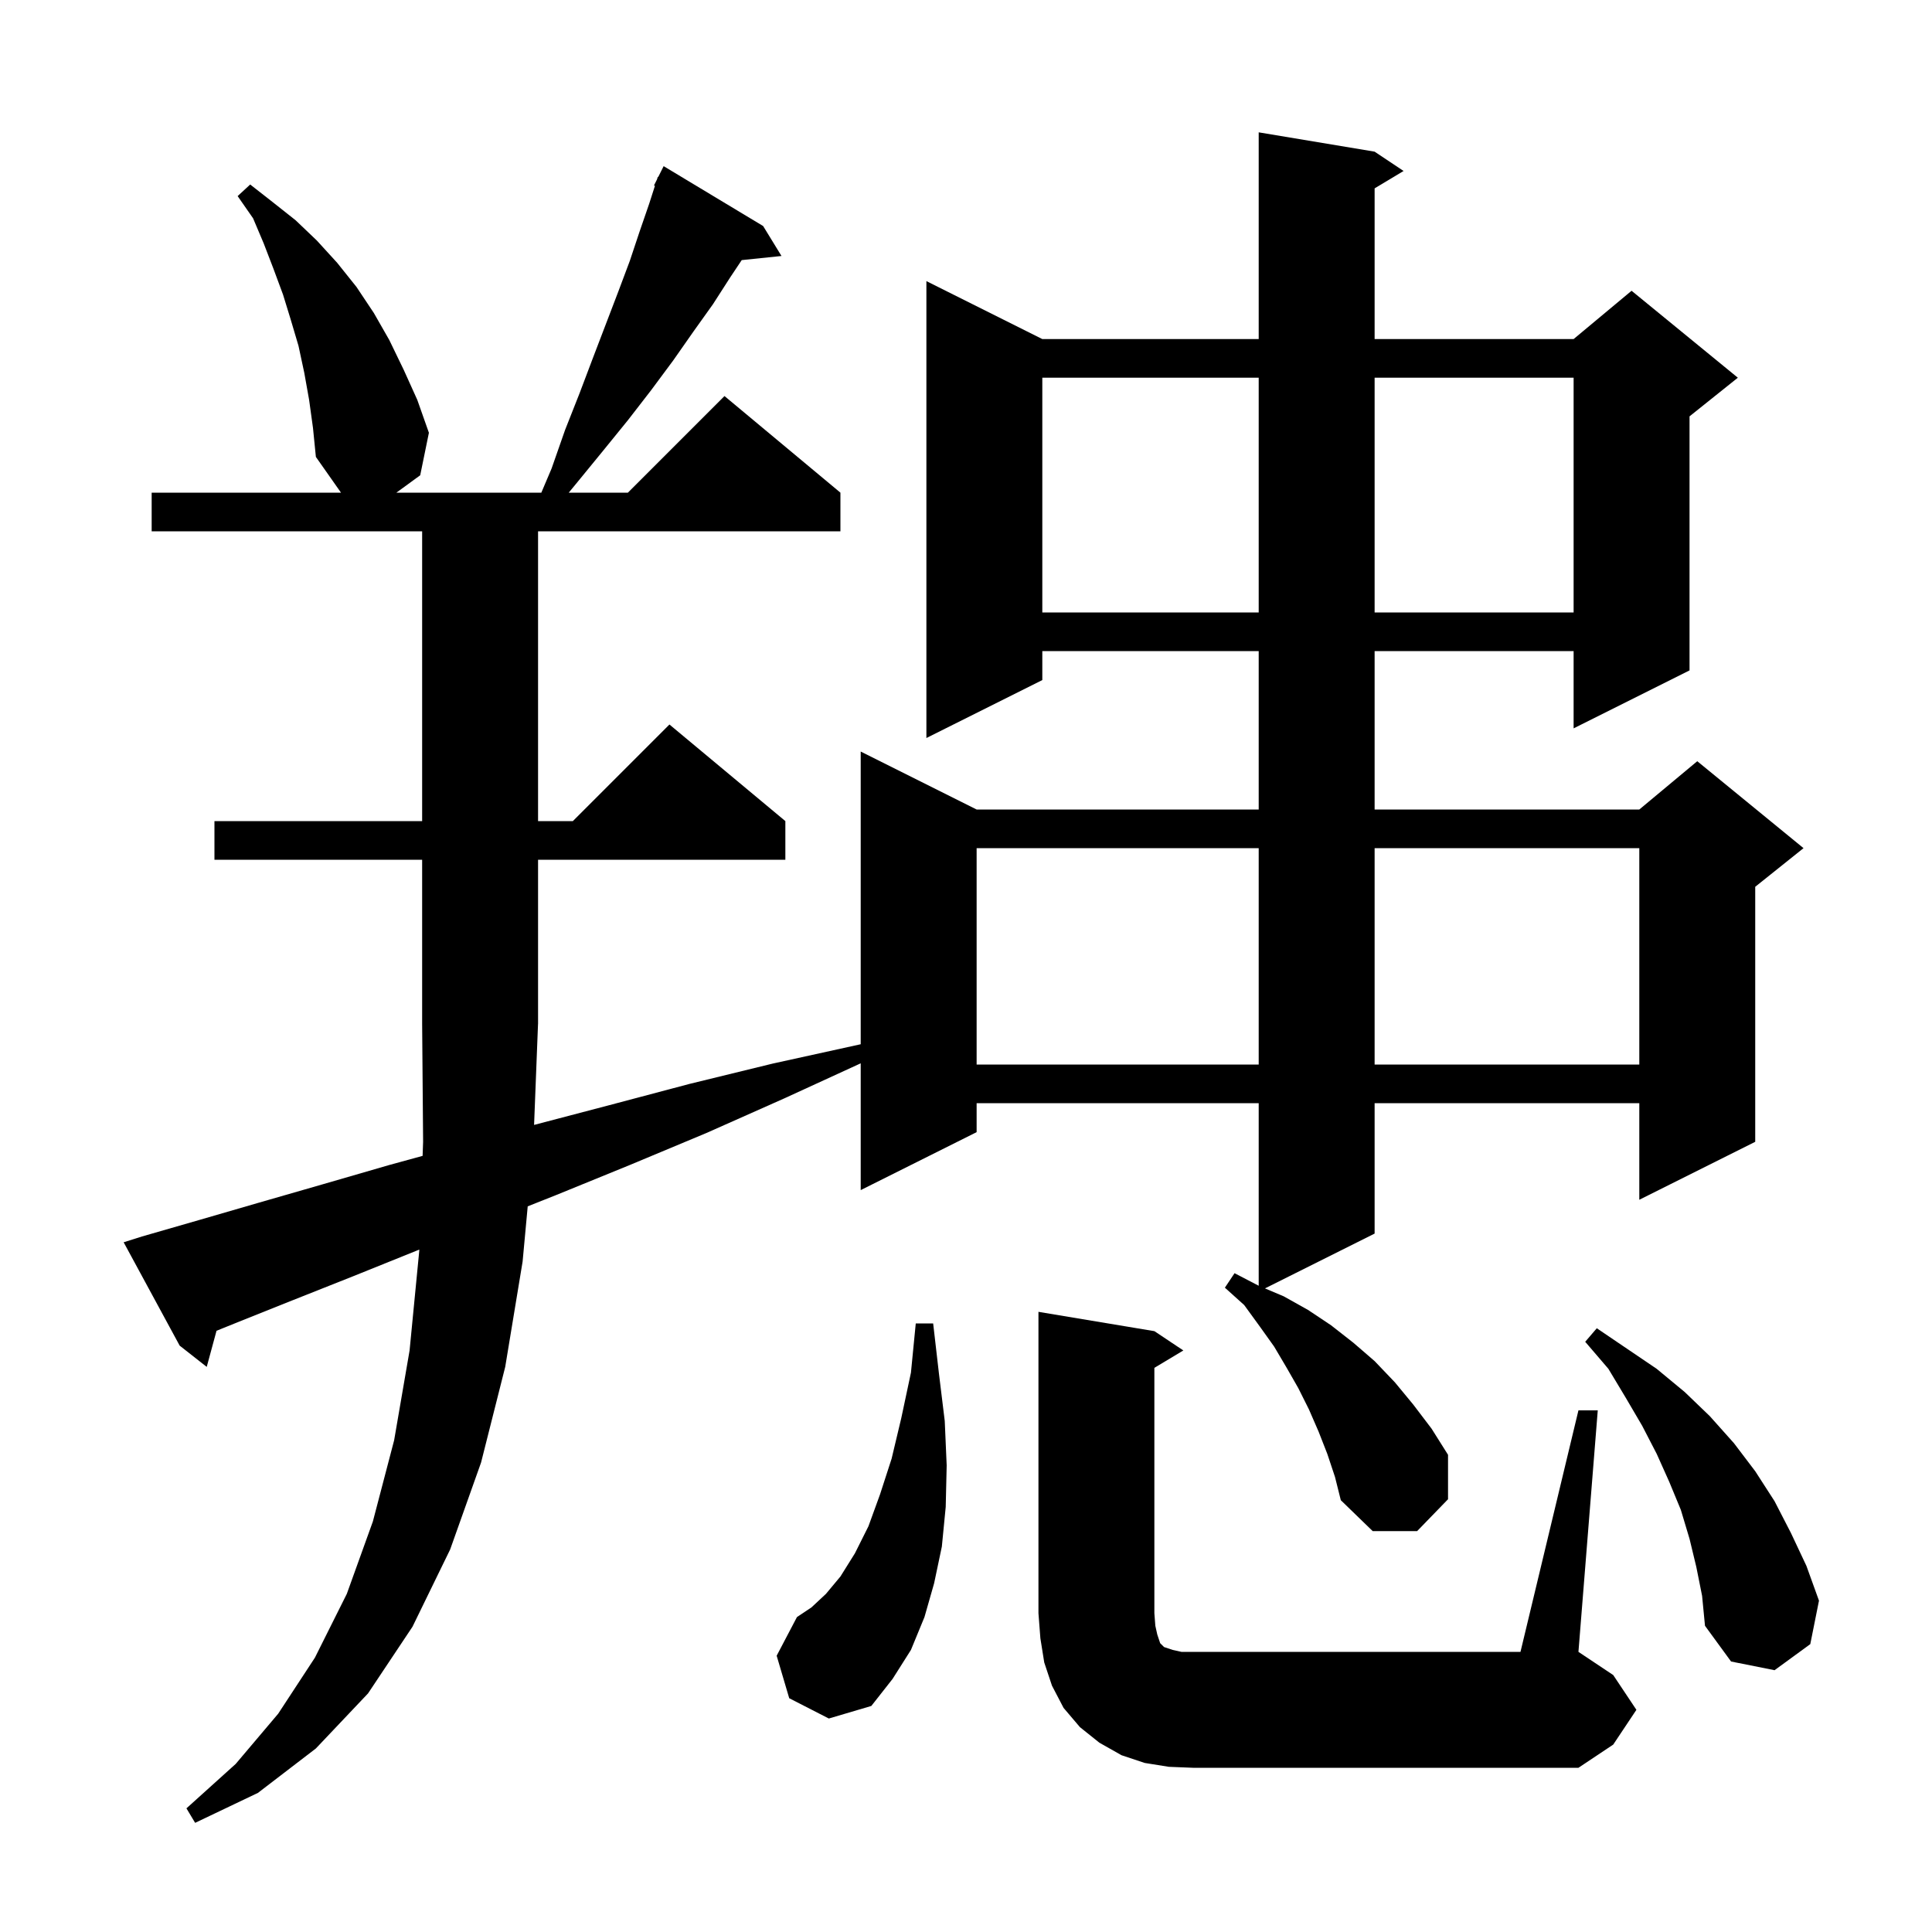 <svg xmlns="http://www.w3.org/2000/svg" xmlns:xlink="http://www.w3.org/1999/xlink" version="1.1" baseProfile="full" viewBox="0 0 200 200" width="200" height="200">
<g fill="black">
<path d="M 137.4 150.5 L 136.5 148.2 L 135.5 145.9 L 134.4 143.7 L 133.2 141.6 L 131.9 139.4 L 130.4 137.3 L 128.8 135.1 L 126.8 133.3 L 127.8 131.8 L 130.3 133.1 L 130.3 114.2 L 101.1 114.2 L 101.1 117.2 L 89.1 123.2 L 89.1 110.075 L 81.2 113.7 L 73.1 117.3 L 65.2 120.6 L 57.6 123.7 L 54.629 124.88 L 54.1 130.6 L 52.3 141.5 L 49.8 151.4 L 46.6 160.4 L 42.7 168.4 L 38.1 175.3 L 32.7 181.0 L 26.7 185.6 L 20.2 188.7 L 19.3 187.2 L 24.4 182.6 L 28.8 177.4 L 32.6 171.6 L 35.9 165.0 L 38.6 157.5 L 40.8 149.1 L 42.4 139.8 L 43.4 129.5 L 43.405 129.358 L 43.3 129.4 L 36.6 132.1 L 30.3 134.6 L 24.3 137.0 L 22.415 137.761 L 21.4 141.5 L 18.6 139.3 L 12.8 128.6 L 14.7 128.0 L 20.6 126.3 L 26.8 124.5 L 33.4 122.6 L 40.3 120.6 L 43.748 119.655 L 43.8 118.2 L 43.7 106.0 L 43.7 89.0 L 22.2 89.0 L 22.2 85.0 L 43.7 85.0 L 43.7 55.0 L 15.7 55.0 L 15.7 51.0 L 35.3 51.0 L 32.7 47.3 L 32.4 44.3 L 32.0 41.4 L 31.5 38.6 L 30.9 35.8 L 30.1 33.1 L 29.3 30.5 L 28.3 27.8 L 27.3 25.2 L 26.2 22.6 L 24.6 20.3 L 25.9 19.1 L 28.2 20.9 L 30.6 22.8 L 32.8 24.9 L 34.9 27.2 L 36.9 29.7 L 38.7 32.4 L 40.3 35.2 L 41.8 38.3 L 43.2 41.4 L 44.4 44.8 L 43.5 49.2 L 41.033 51.0 L 56.038 51.0 L 57.1 48.5 L 58.5 44.5 L 60.0 40.7 L 61.4 37.0 L 64.0 30.2 L 65.2 27.0 L 66.2 24.0 L 67.2 21.1 L 67.799 19.237 L 67.7 19.2 L 68.01 18.58 L 68.1 18.3 L 68.141 18.319 L 68.7 17.2 L 79.0 23.4 L 80.9 26.5 L 76.783 26.926 L 75.6 28.7 L 73.8 31.5 L 71.8 34.3 L 69.7 37.3 L 67.4 40.4 L 65.0 43.5 L 62.4 46.7 L 59.7 50.0 L 58.876 51.0 L 65.0 51.0 L 75.0 41.0 L 87.0 51.0 L 87.0 55.0 L 55.7 55.0 L 55.7 85.0 L 59.3 85.0 L 69.3 75.0 L 81.3 85.0 L 81.3 89.0 L 55.7 89.0 L 55.7 106.0 L 55.696 106.006 L 55.288 116.451 L 63.1 114.4 L 71.4 112.2 L 80.0 110.1 L 89.1 108.1 L 89.1 77.8 L 101.1 83.8 L 130.3 83.8 L 130.3 67.4 L 107.9 67.4 L 107.9 70.4 L 95.9 76.4 L 95.9 29.1 L 107.9 35.1 L 130.3 35.1 L 130.3 13.7 L 142.3 15.7 L 145.3 17.7 L 142.3 19.5 L 142.3 35.1 L 162.9 35.1 L 168.9 30.1 L 179.9 39.1 L 174.9 43.1 L 174.9 69.4 L 162.9 75.4 L 162.9 67.4 L 142.3 67.4 L 142.3 83.8 L 169.7 83.8 L 175.7 78.8 L 186.7 87.8 L 181.7 91.8 L 181.7 118.2 L 169.7 124.2 L 169.7 114.2 L 142.3 114.2 L 142.3 127.7 L 130.95 133.375 L 132.9 134.2 L 135.4 135.6 L 137.8 137.2 L 140.1 139.0 L 142.3 140.9 L 144.4 143.1 L 146.3 145.4 L 148.2 147.9 L 149.9 150.6 L 149.9 155.2 L 146.7 158.5 L 142.1 158.5 L 138.8 155.3 L 138.2 152.9 Z M 121.0 182.9 L 118.5 182.5 L 116.1 181.7 L 113.8 180.4 L 111.8 178.8 L 110.1 176.8 L 108.9 174.5 L 108.1 172.1 L 107.7 169.6 L 107.5 167.0 L 107.5 135.8 L 119.5 137.8 L 122.5 139.8 L 119.5 141.6 L 119.5 167.0 L 119.6 168.3 L 119.8 169.2 L 120.1 170.1 L 120.5 170.5 L 121.4 170.8 L 122.3 171.0 L 157.4 171.0 L 163.4 146.0 L 165.4 146.0 L 163.4 171.0 L 167.0 173.4 L 169.4 177.0 L 167.0 180.6 L 163.4 183.0 L 123.5 183.0 Z M 81.7 175.8 L 80.4 171.4 L 82.5 167.4 L 84.0 166.4 L 85.5 165.0 L 87.0 163.2 L 88.5 160.8 L 89.9 158.0 L 91.1 154.7 L 92.3 151.0 L 93.3 146.8 L 94.3 142.1 L 94.8 137.0 L 96.6 137.0 L 97.2 142.2 L 97.8 147.1 L 98.0 151.7 L 97.9 156.0 L 97.5 160.1 L 96.7 163.9 L 95.7 167.4 L 94.3 170.8 L 92.4 173.8 L 90.2 176.6 L 85.8 177.9 Z M 175.6 162.2 L 174.9 159.3 L 174.0 156.3 L 172.8 153.4 L 171.5 150.5 L 170.0 147.6 L 168.3 144.7 L 166.5 141.7 L 164.1 138.9 L 165.3 137.5 L 171.5 141.7 L 174.4 144.1 L 177.0 146.6 L 179.5 149.4 L 181.7 152.3 L 183.7 155.4 L 185.4 158.7 L 187.0 162.1 L 188.3 165.7 L 187.4 170.2 L 183.7 172.9 L 179.2 172.0 L 176.5 168.3 L 176.2 165.2 Z M 101.1 87.8 L 101.1 110.2 L 130.3 110.2 L 130.3 87.8 Z M 142.3 87.8 L 142.3 110.2 L 169.7 110.2 L 169.7 87.8 Z M 107.9 39.1 L 107.9 63.4 L 130.3 63.4 L 130.3 39.1 Z M 142.3 39.1 L 142.3 63.4 L 162.9 63.4 L 162.9 39.1 Z " />
</g>
</svg>
